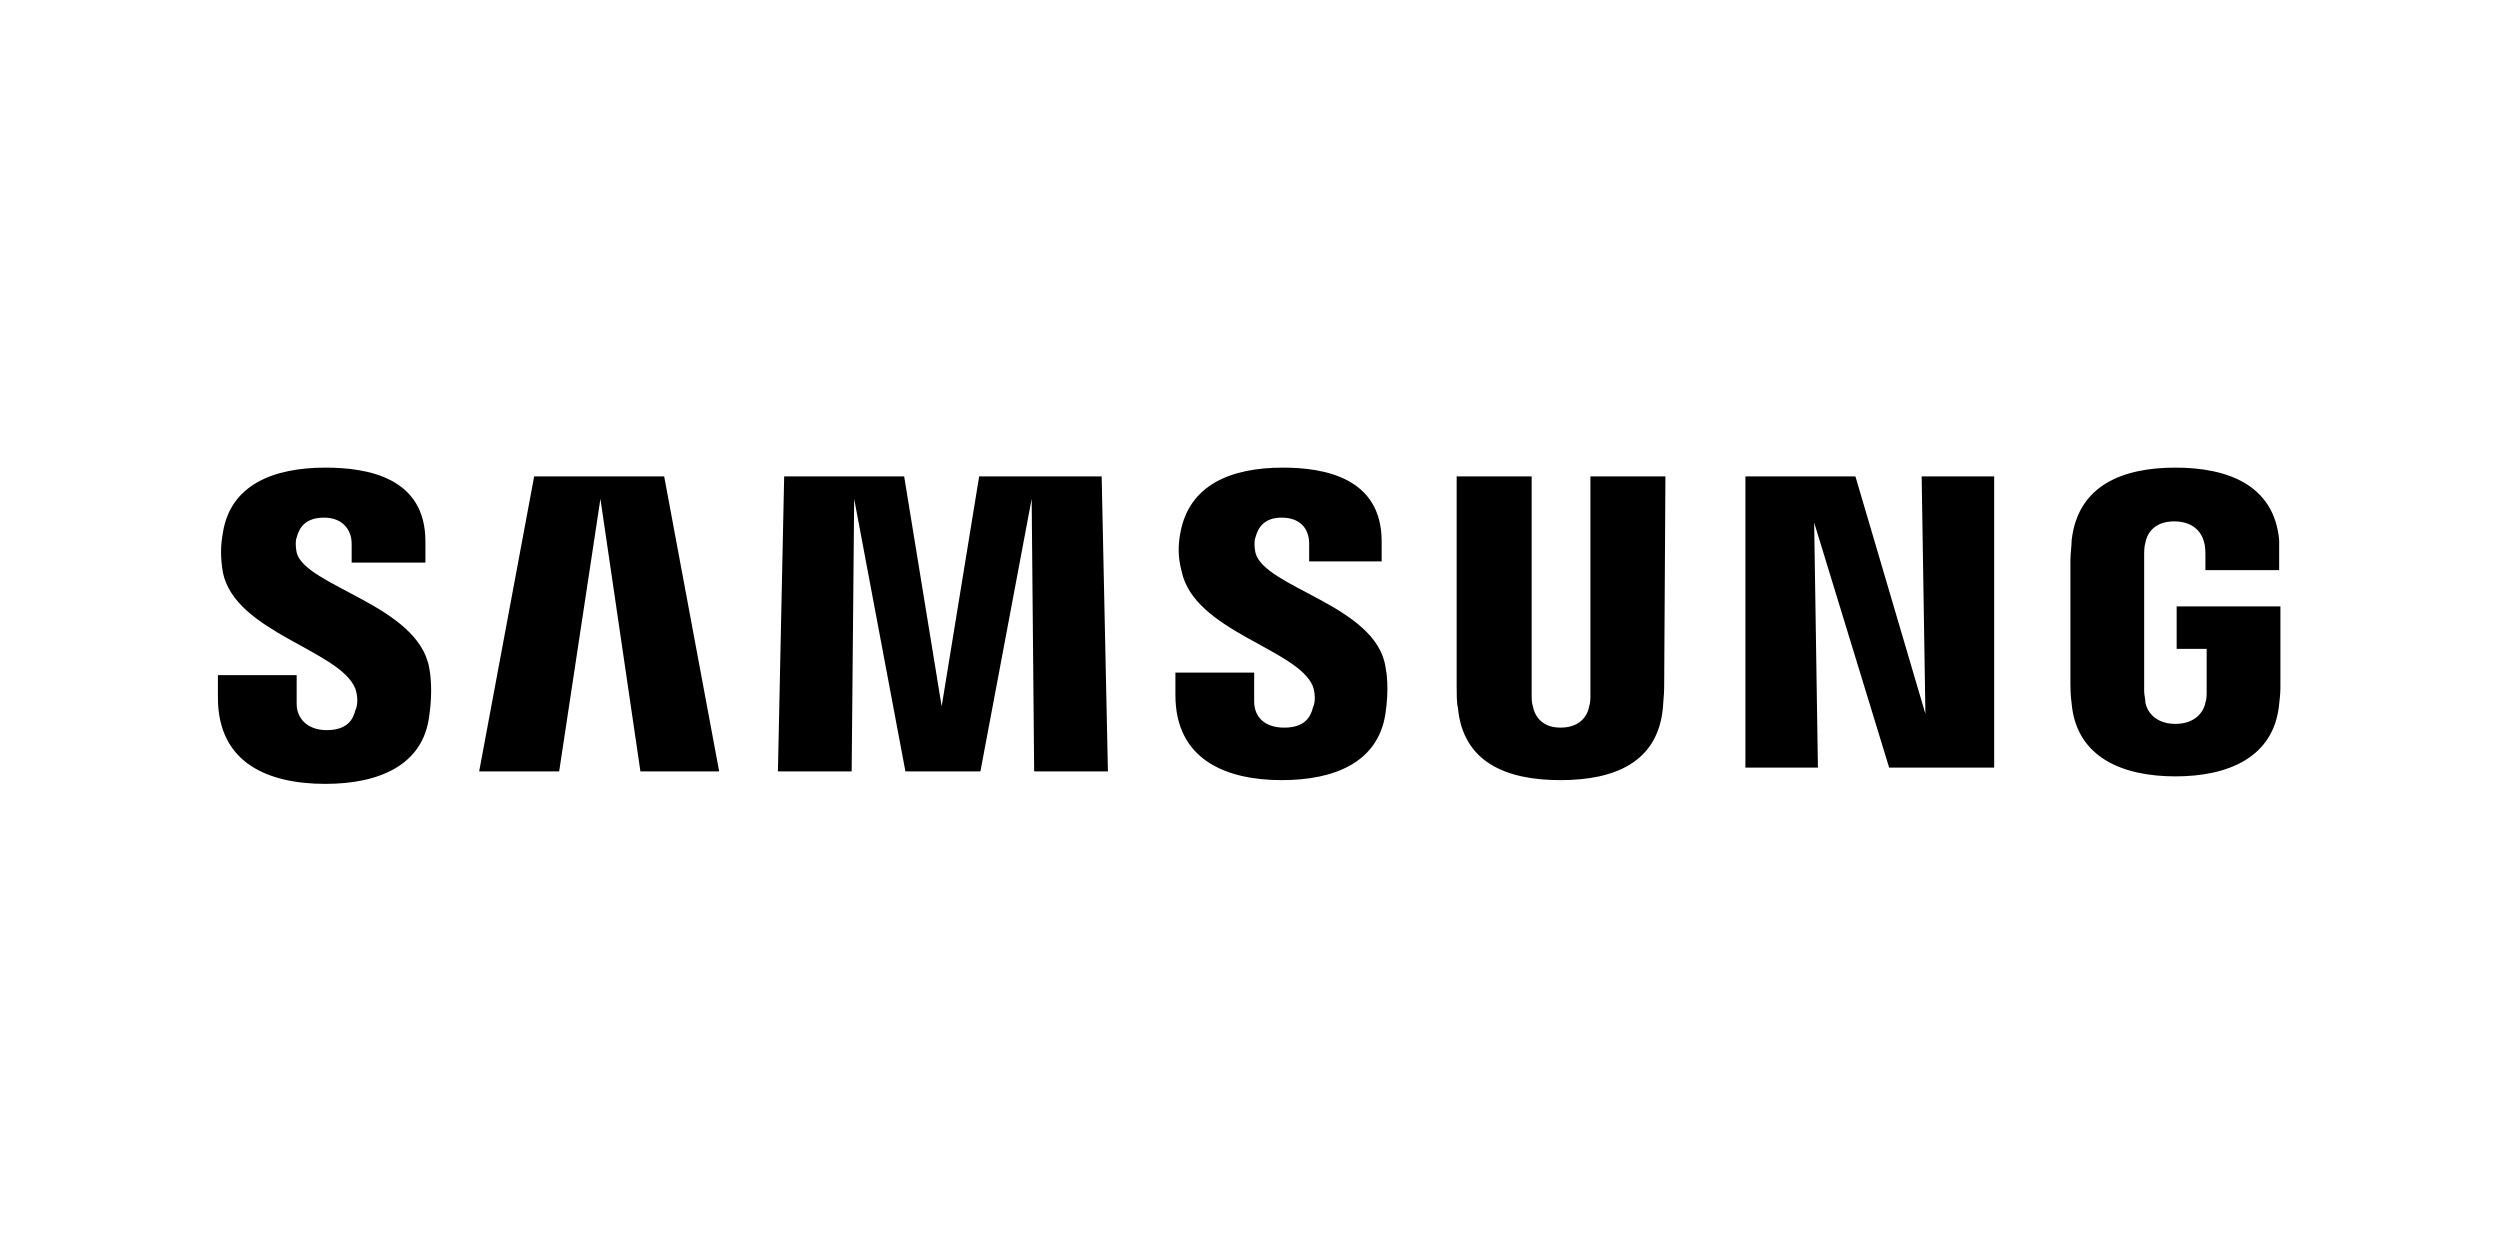 <?xml version="1.0" encoding="utf-8"?>
<!-- Generator: Adobe Illustrator 28.1.0, SVG Export Plug-In . SVG Version: 6.00 Build 0)  -->
<svg version="1.1" id="Layer_1" xmlns="http://www.w3.org/2000/svg" xmlns:xlink="http://www.w3.org/1999/xlink" x="0px" y="0px"
	 viewBox="0 0 200 100" style="enable-background:new 0 0 200 100;" xml:space="preserve">
<g id="g12">
	<g id="g18" transform="translate(558.933,88.51)">
		<path id="path20" d="M-384.8-40v3.4h2.4v3.4c0,0.3,0,0.6-0.1,0.9c-0.1,0.6-0.7,1.7-2.4,1.7c-1.7,0-2.3-1.1-2.4-1.7
			c0-0.3-0.1-0.6-0.1-0.9V-44c0-0.4,0-0.8,0.1-1.1c0.1-0.6,0.6-1.7,2.3-1.7c1.8,0,2.3,1.2,2.4,1.7c0.1,0.3,0.1,0.9,0.1,0.9v1.3h5.9
			v-0.8c0,0,0-0.8,0-1.6c-0.4-4.4-4.1-5.8-8.3-5.8c-4.2,0-7.8,1.4-8.3,5.8c0,0.4-0.1,1.1-0.1,1.6v9.9c0,0.4,0,0.8,0.1,1.6
			c0.4,4.3,4.1,5.8,8.3,5.8c4.2,0,7.9-1.5,8.3-5.8c0.1-0.8,0.1-1.1,0.1-1.6V-40H-384.8z M-425.7-50.4h-6v17.5c0,0.3,0,0.6-0.1,0.9
			c-0.1,0.6-0.6,1.7-2.3,1.7c-1.6,0-2.1-1.1-2.2-1.7c-0.1-0.3-0.1-0.6-0.1-0.9v-17.5h-6v16.9c0,0.4,0,1.3,0.1,1.6
			c0.4,4.4,3.9,5.8,8.2,5.8c4.3,0,7.8-1.4,8.2-5.8c0-0.2,0.1-1.1,0.1-1.6L-425.7-50.4z M-480.6-50.4l-3,18.4l-3-18.4h-9.6l-0.5,23.6
			h5.9l0.2-21.8l4.1,21.8h6l4.1-21.8l0.2,21.8h5.9l-0.5-23.6H-480.6z M-516.2-50.4l-4.4,23.6h6.4l3.3-21.8l3.2,21.8h6.3l-4.4-23.6
			H-516.2z M-404.9-31.4l-5.6-19h-8.8v23.3h5.8l-0.3-19.6l6,19.6h8.4v-23.3h-5.8L-404.9-31.4z M-458.5-44.3c-0.1-0.5-0.1-1,0-1.2
			c0.2-0.8,0.7-1.6,2.1-1.6c1.4,0,2.2,0.8,2.2,2.1v1.4h5.8v-1.6c0-5.1-4.6-5.9-7.9-5.9c-4.2,0-7.5,1.4-8.2,5.2c-0.2,1-0.2,2,0.1,3.1
			c1,4.8,9.3,6.2,10.5,9.2c0.2,0.6,0.2,1.3,0,1.7c-0.2,0.8-0.7,1.6-2.3,1.6c-1.5,0-2.4-0.8-2.4-2.1l0-2.3h-6.3v1.8
			c0,5.2,4.1,6.8,8.5,6.8c4.2,0,7.7-1.4,8.3-5.3c0.3-2,0.1-3.3,0-3.8C-448.9-40.1-457.8-41.5-458.5-44.3 M-535.2-44.3
			c-0.1-0.5-0.1-1,0-1.2c0.2-0.8,0.7-1.6,2.2-1.6c1.4,0,2.2,0.9,2.2,2.1v1.5h5.9v-1.7c0-5.1-4.6-5.9-8-5.9c-4.2,0-7.6,1.4-8.2,5.2
			c-0.2,1.1-0.2,2,0,3.2c1,4.8,9.4,6.2,10.6,9.3c0.2,0.6,0.2,1.3,0,1.7c-0.2,0.8-0.7,1.6-2.3,1.6c-1.5,0-2.4-0.9-2.4-2.1l0-2.3h-6.3
			v1.8c0,5.3,4.1,6.9,8.6,6.9c4.3,0,7.8-1.5,8.3-5.4c0.3-2,0.1-3.4,0-3.9C-525.5-40.1-534.5-41.6-535.2-44.3"/>
	</g>
</g>
</svg>
